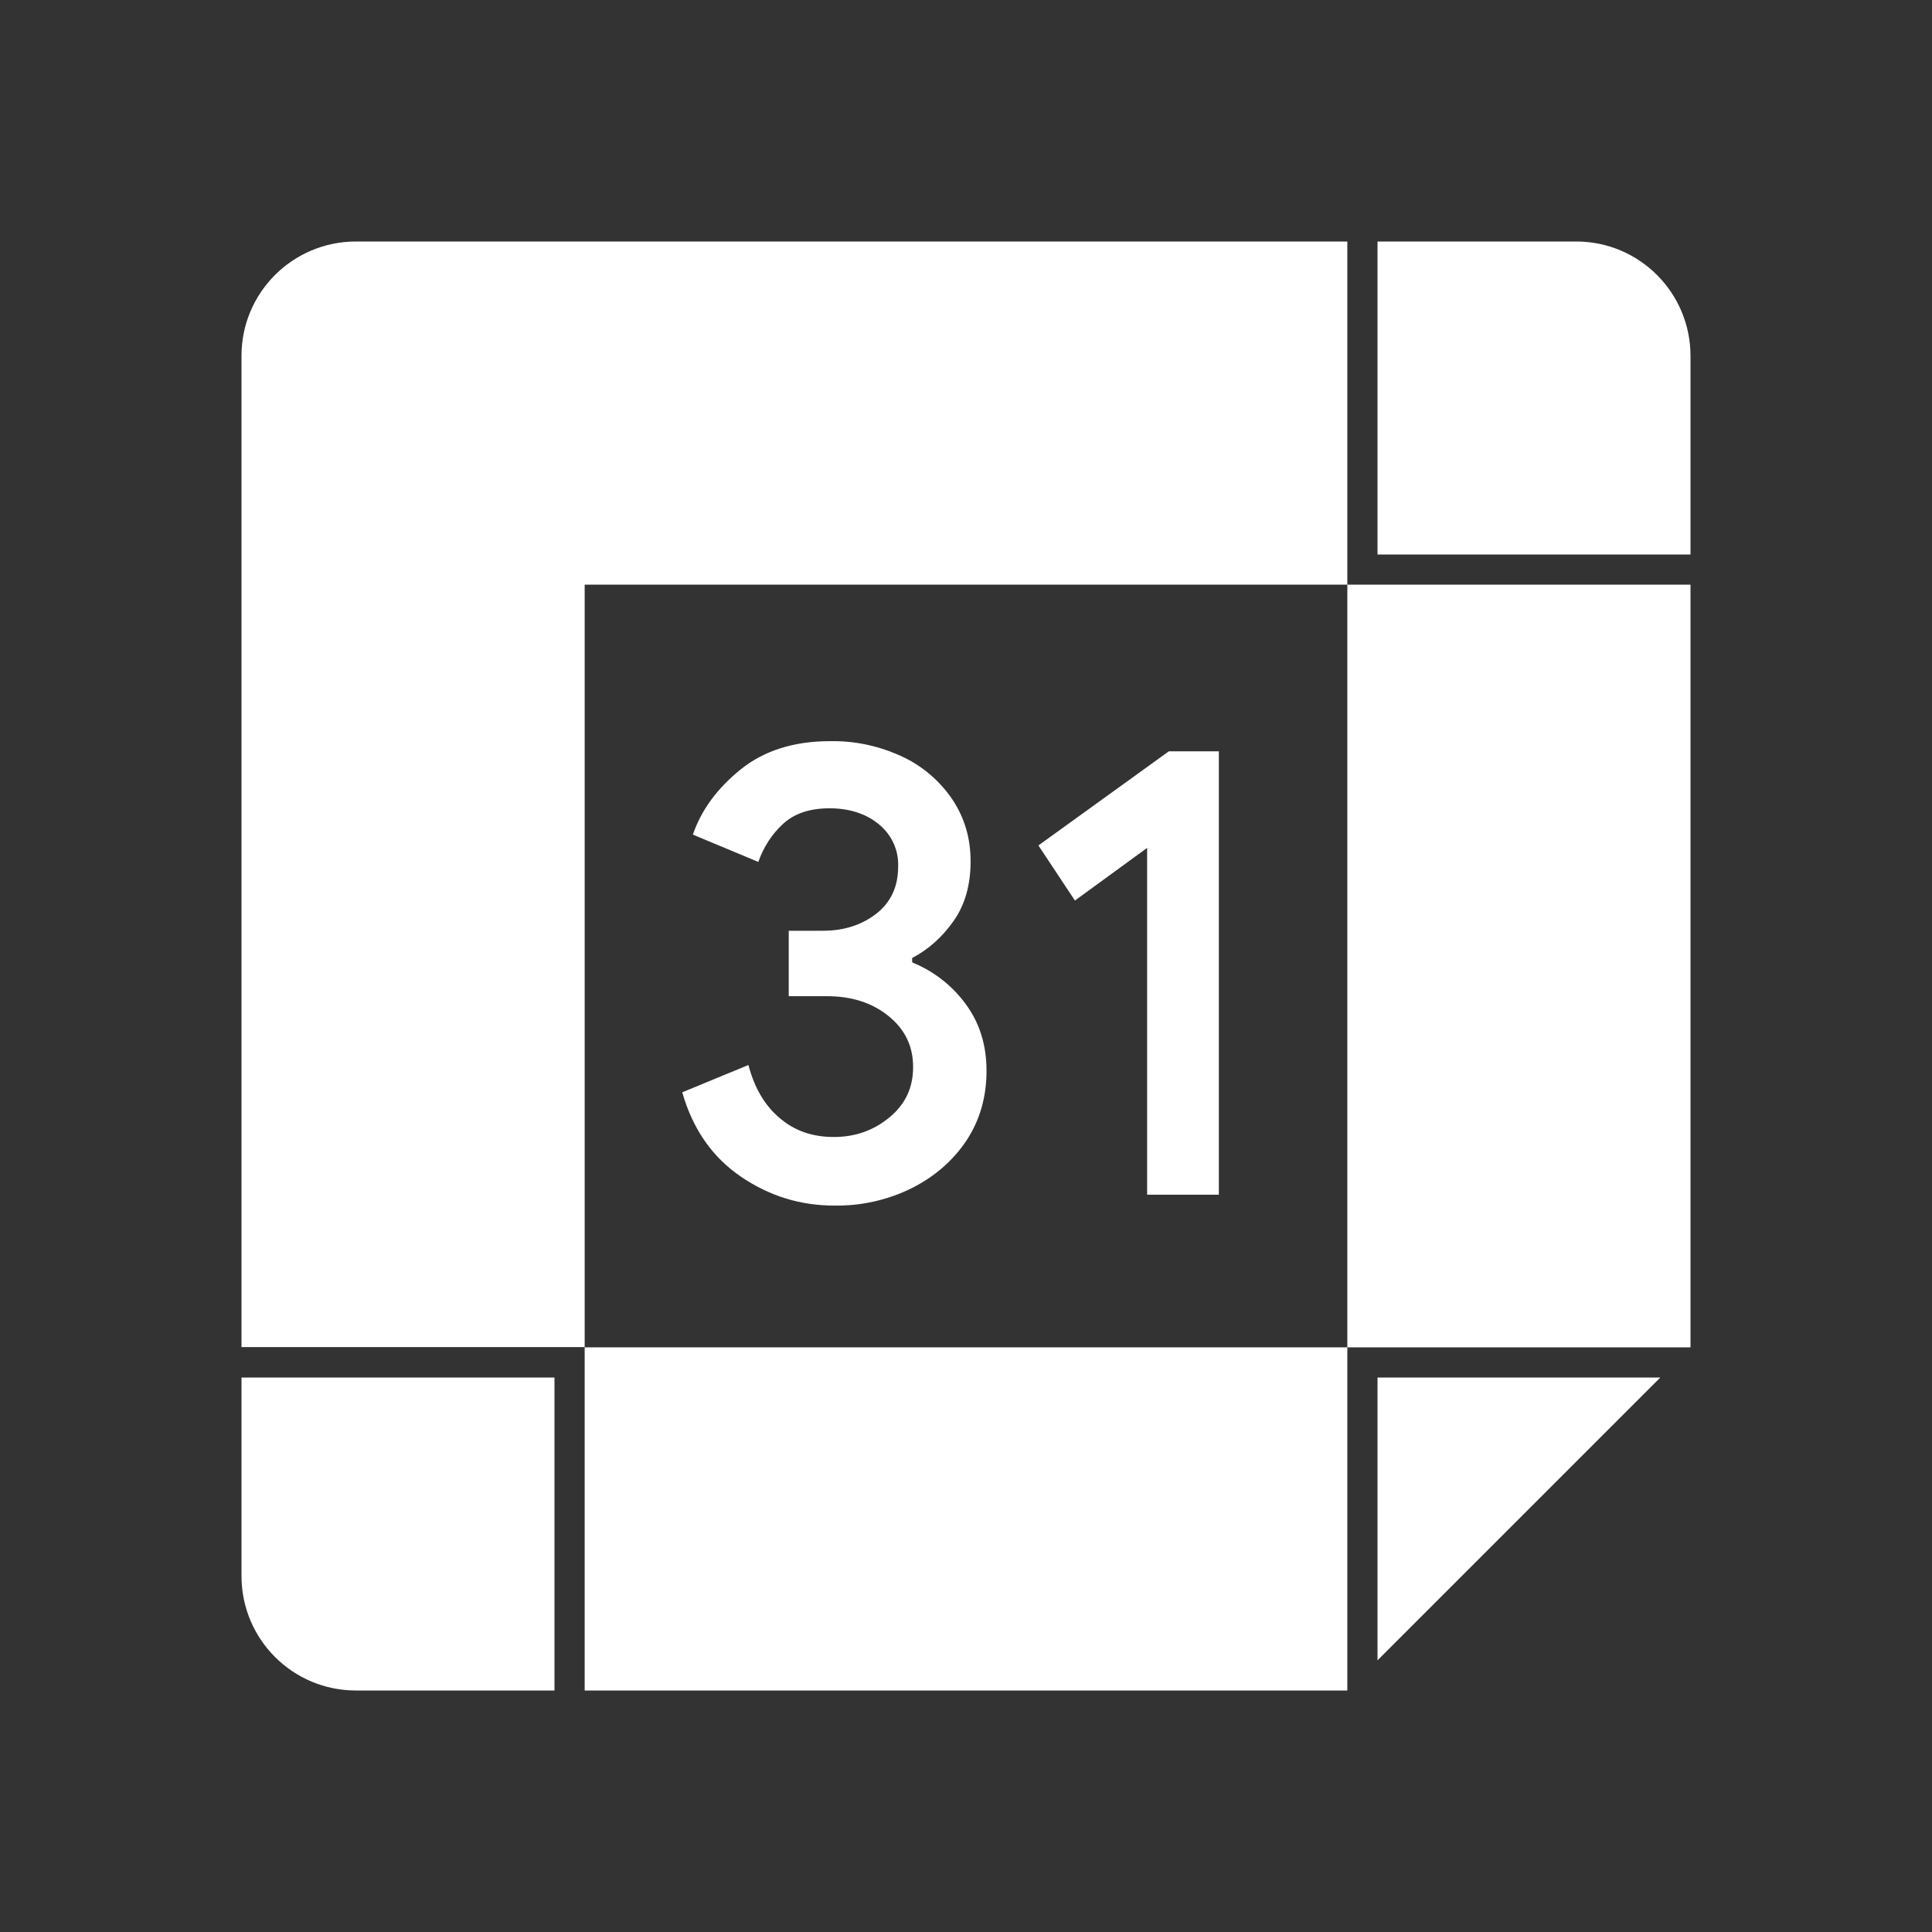 <?xml version="1.0" encoding="UTF-8"?>
<svg id="Layer_1" xmlns="http://www.w3.org/2000/svg" version="1.1" viewBox="0 0 800 800">
  <rect x="0" y="0" width="800" height="800" fill="#333333" stroke="none"/>
  <!-- Generator: Adobe Illustrator 29.4.0, SVG Export Plug-In . SVG Version: 2.1.0 Build 152)  -->
  <defs>
    <style>
      .st0 {
        fill: #fff;
      }
    </style>
  </defs>
  <path class="st0" d="M557.9,242.1h142.1v315.8h-142.1V242.1ZM242.1,700h315.8v-142.1H242.1v142.1ZM557.9,242.1V100H147.4c-26.2,0-47.4,21.2-47.4,47.3,0,0,0,0,0,0v410.5h142.1V242.1h315.8ZM377.7,398.3v-1.6c6.8-3.6,12.5-8.7,17.2-15.4s7-14.9,7-24.6-2.5-18-7.5-25.6c-5.2-7.7-12.4-13.9-20.8-17.8-9.4-4.4-19.6-6.6-29.9-6.4-15,0-27.3,3.9-37,11.7-9.7,7.8-16.3,16.8-19.8,27l27.1,11.3c2.2-6.2,5.6-11.5,10.3-15.8s11.1-6.4,19.2-6.4,15.1,2.2,20.4,6.6c5.3,4.3,8.3,10.8,8,17.6,0,8.2-3,14.7-9,19.4-6,4.7-13.4,7.1-22.1,7.1h-14.2v27.1h15.8c10.2,0,18.7,2.7,25.5,8.2,6.8,5.5,10.2,12.5,10.2,21.1s-3.2,15.4-9.7,20.8-14.1,8.2-23.1,8.2-16.3-2.6-22.4-7.8c-6.2-5.2-10.5-12.5-13-22l-27.4,11.3c4.4,15.4,12.6,27,24.4,35,11.8,8,24.6,11.9,38.5,11.9,11.2.2,22.3-2.3,32.3-7.3,9.5-4.8,17.1-11.5,22.6-19.8,5.5-8.4,8.2-18,8.2-28.7s-2.9-19.9-8.6-27.6c-5.6-7.7-13.2-13.6-22-17.2h0ZM430,350.1l15.1,22.8,29.9-21.8v143.6h29.7v-183.6h-20.7l-53.9,38.9h0ZM652.6,100h-82.2v129.6h129.6v-82.2c0-26.2-21.2-47.4-47.3-47.4,0,0,0,0,0,0ZM570.4,687.5l117.1-117.1h-117.1v117.1ZM100,652.6c0,26.2,21.2,47.4,47.4,47.4h82.2v-129.6H100v82.2Z"/>
</svg>